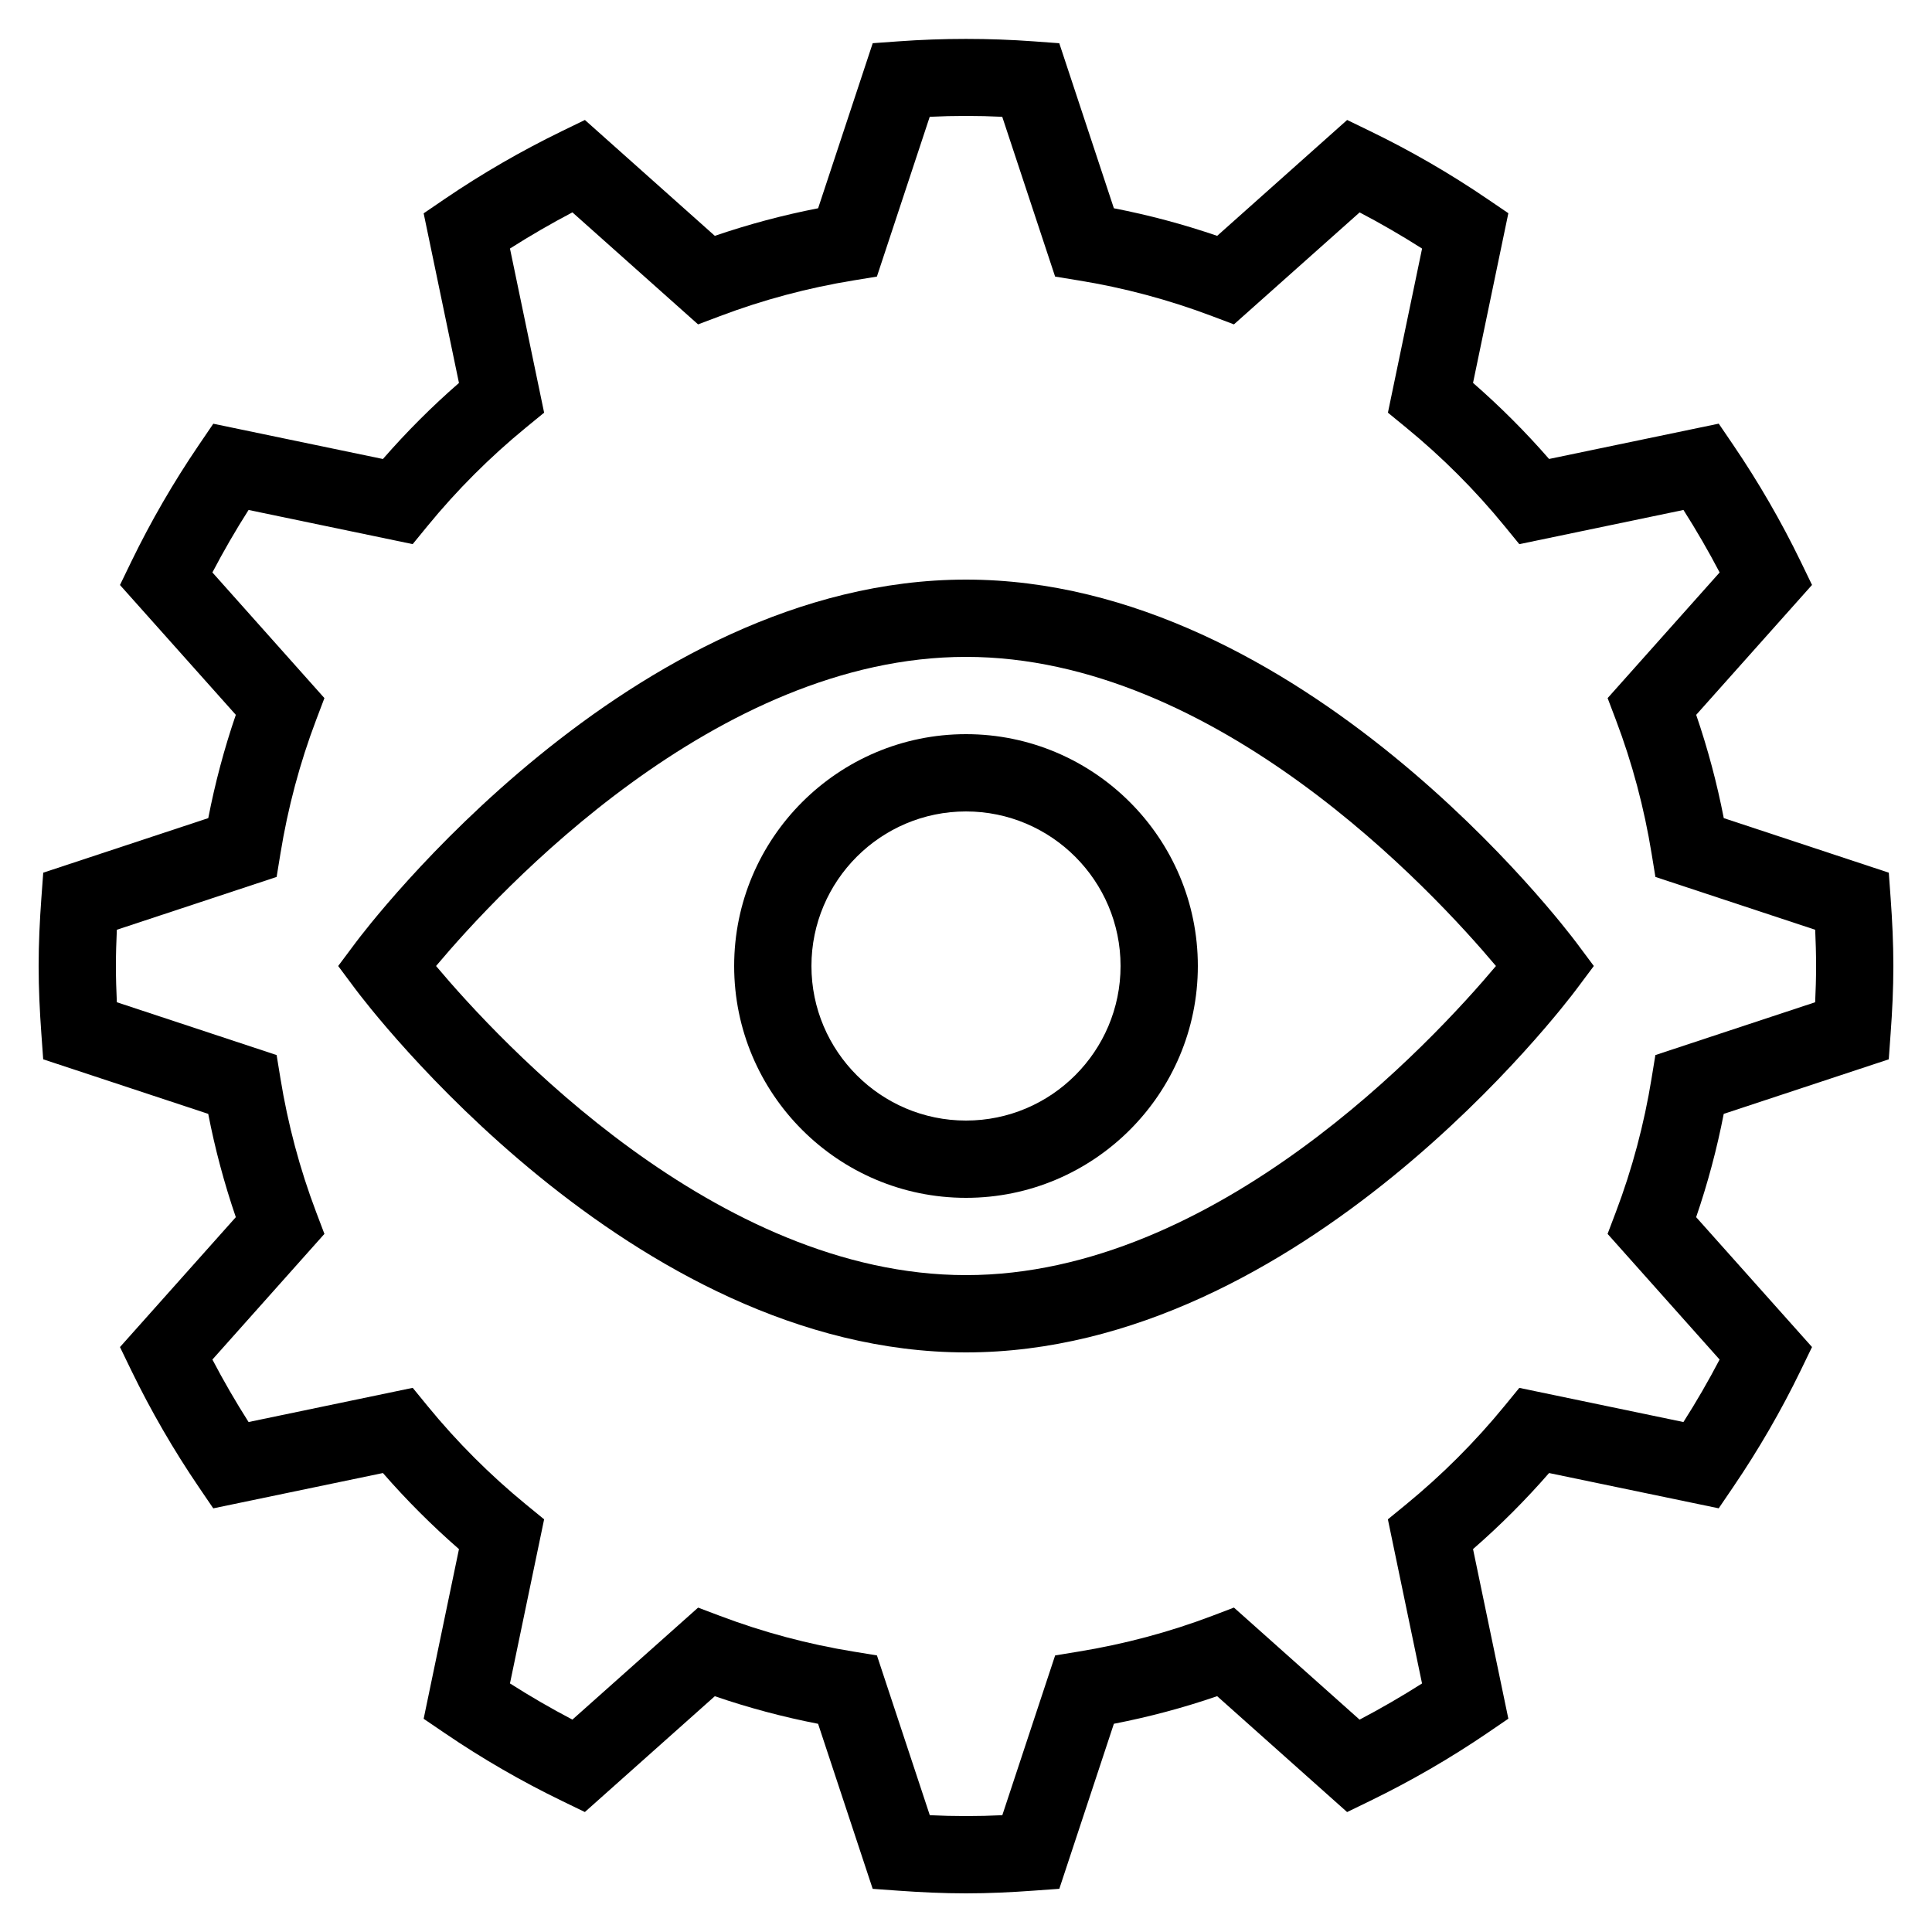 <?xml version="1.0" encoding="iso-8859-1"?>
<!-- Generator: Adobe Illustrator 22.1.0, SVG Export Plug-In . SVG Version: 6.00 Build 0)  -->
<svg version="1.1" xmlns="http://www.w3.org/2000/svg" xmlns:xlink="http://www.w3.org/1999/xlink" x="0px" y="0px"
	 viewBox="0 0 50 50" style="enable-background:new 0 0 50 50;" xml:space="preserve">
<g id="Layer_1">
	<path d="M48.882,22.585l-4.271-1.412c-0.176-0.908-0.416-1.804-0.714-2.673l2.998-3.362l-0.292-0.603
		c-0.506-1.043-1.094-2.059-1.746-3.018l-0.376-0.553l-4.391,0.914c-0.609-0.7-1.269-1.359-1.968-1.969l0.914-4.391l-0.553-0.376
		c-0.963-0.655-1.979-1.242-3.017-1.745l-0.602-0.292L31.5,6.104c-0.871-0.299-1.766-0.538-2.673-0.714l-1.413-4.271L26.748,1.07
		c-1.155-0.084-2.34-0.084-3.495,0l-0.667,0.048L21.173,5.39c-0.907,0.176-1.802,0.415-2.673,0.714l-3.363-2.999l-0.603,0.293
		c-1.044,0.508-2.06,1.095-3.017,1.746l-0.553,0.377l0.914,4.39c-0.7,0.609-1.359,1.269-1.968,1.968l-4.39-0.913l-0.376,0.553
		c-0.653,0.96-1.241,1.975-1.747,3.018l-0.292,0.603L6.103,18.5c-0.298,0.869-0.537,1.764-0.713,2.673l-4.271,1.412L1.07,23.252
		C1.028,23.831,1,24.411,1,25s0.028,1.169,0.07,1.748l0.048,0.667l4.271,1.412c0.176,0.908,0.416,1.804,0.714,2.673l-2.998,3.362
		l0.292,0.603c0.506,1.043,1.094,2.059,1.746,3.018l0.376,0.553l4.391-0.914c0.609,0.7,1.269,1.359,1.968,1.969l-0.914,4.391
		l0.553,0.376c0.963,0.655,1.979,1.242,3.017,1.745l0.602,0.292l3.363-2.997c0.871,0.299,1.766,0.538,2.673,0.714l1.413,4.271
		l0.667,0.048C23.83,48.972,24.412,49,25,49s1.17-0.028,1.748-0.07l0.667-0.048l1.412-4.271c0.909-0.176,1.804-0.415,2.673-0.714
		l3.363,2.999l0.603-0.293c1.044-0.508,2.06-1.095,3.017-1.746l0.553-0.377l-0.914-4.39c0.7-0.609,1.359-1.269,1.968-1.968
		l4.39,0.913l0.376-0.553c0.653-0.96,1.241-1.975,1.747-3.018l0.292-0.603L43.896,31.5c0.298-0.869,0.538-1.765,0.714-2.673
		l4.271-1.412l0.048-0.667C48.972,26.169,49,25.589,49,25s-0.028-1.169-0.07-1.748L48.882,22.585z M46.976,25.938l-4.135,1.367
		l-0.098,0.599c-0.192,1.187-0.503,2.352-0.924,3.462l-0.215,0.567l2.899,3.252c-0.289,0.552-0.601,1.092-0.936,1.617l-4.247-0.884
		l-0.384,0.469c-0.761,0.93-1.619,1.787-2.549,2.549l-0.469,0.384l0.884,4.248c-0.524,0.333-1.064,0.646-1.616,0.936l-3.252-2.9
		l-0.567,0.216c-1.111,0.421-2.275,0.731-3.461,0.924l-0.599,0.098l-1.367,4.135c-0.622,0.031-1.255,0.031-1.877,0l-1.368-4.135
		l-0.599-0.098c-1.183-0.191-2.347-0.503-3.462-0.925l-0.567-0.214l-3.253,2.898c-0.549-0.287-1.09-0.601-1.616-0.936l0.884-4.247
		l-0.469-0.384c-0.929-0.761-1.787-1.618-2.548-2.549l-0.384-0.47l-4.248,0.885c-0.334-0.525-0.647-1.065-0.936-1.617l2.899-3.252
		l-0.215-0.567c-0.421-1.11-0.732-2.275-0.924-3.462l-0.098-0.599l-4.135-1.367C3.009,25.628,3,25.315,3,25s0.009-0.628,0.024-0.938
		l4.135-1.367l0.098-0.599c0.192-1.188,0.503-2.353,0.924-3.462l0.215-0.567l-2.899-3.252c0.289-0.552,0.601-1.092,0.936-1.617
		l4.247,0.884l0.384-0.469c0.761-0.93,1.619-1.787,2.549-2.549l0.469-0.384l-0.884-4.248c0.524-0.333,1.064-0.646,1.616-0.936
		l3.252,2.899l0.567-0.214c1.115-0.422,2.28-0.733,3.462-0.925l0.599-0.098l1.367-4.135c0.622-0.031,1.255-0.031,1.877,0
		l1.368,4.135l0.599,0.098c1.183,0.191,2.347,0.503,3.462,0.925l0.567,0.214l3.253-2.898c0.549,0.287,1.09,0.601,1.616,0.936
		l-0.884,4.247l0.469,0.384c0.929,0.761,1.787,1.618,2.548,2.549l0.384,0.47l4.248-0.885c0.334,0.525,0.647,1.065,0.936,1.617
		l-2.899,3.252l0.215,0.567c0.421,1.11,0.732,2.275,0.924,3.462l0.098,0.599l4.135,1.367C46.991,24.372,47,24.685,47,25
		S46.991,25.628,46.976,25.938z"/>
	<path d="M25,15c-8.686,0-15.515,9.018-15.801,9.402L8.752,25l0.446,0.598C9.485,25.982,16.314,35,25,35s15.515-9.018,15.801-9.402
		L41.248,25l-0.446-0.598C40.515,24.018,33.686,15,25,15z M25,33c-6.471,0-12.076-6.049-13.715-8c1.64-1.951,7.245-8,13.715-8
		s12.076,6.049,13.715,8C37.076,26.951,31.471,33,25,33z"/>
	<path d="M25,19c-3.309,0-6,2.691-6,6s2.691,6,6,6s6-2.691,6-6S28.309,19,25,19z M25,29c-2.206,0-4-1.794-4-4s1.794-4,4-4
		s4,1.794,4,4S27.206,29,25,29z"/>
</g>
<g>
</g>
</svg>
